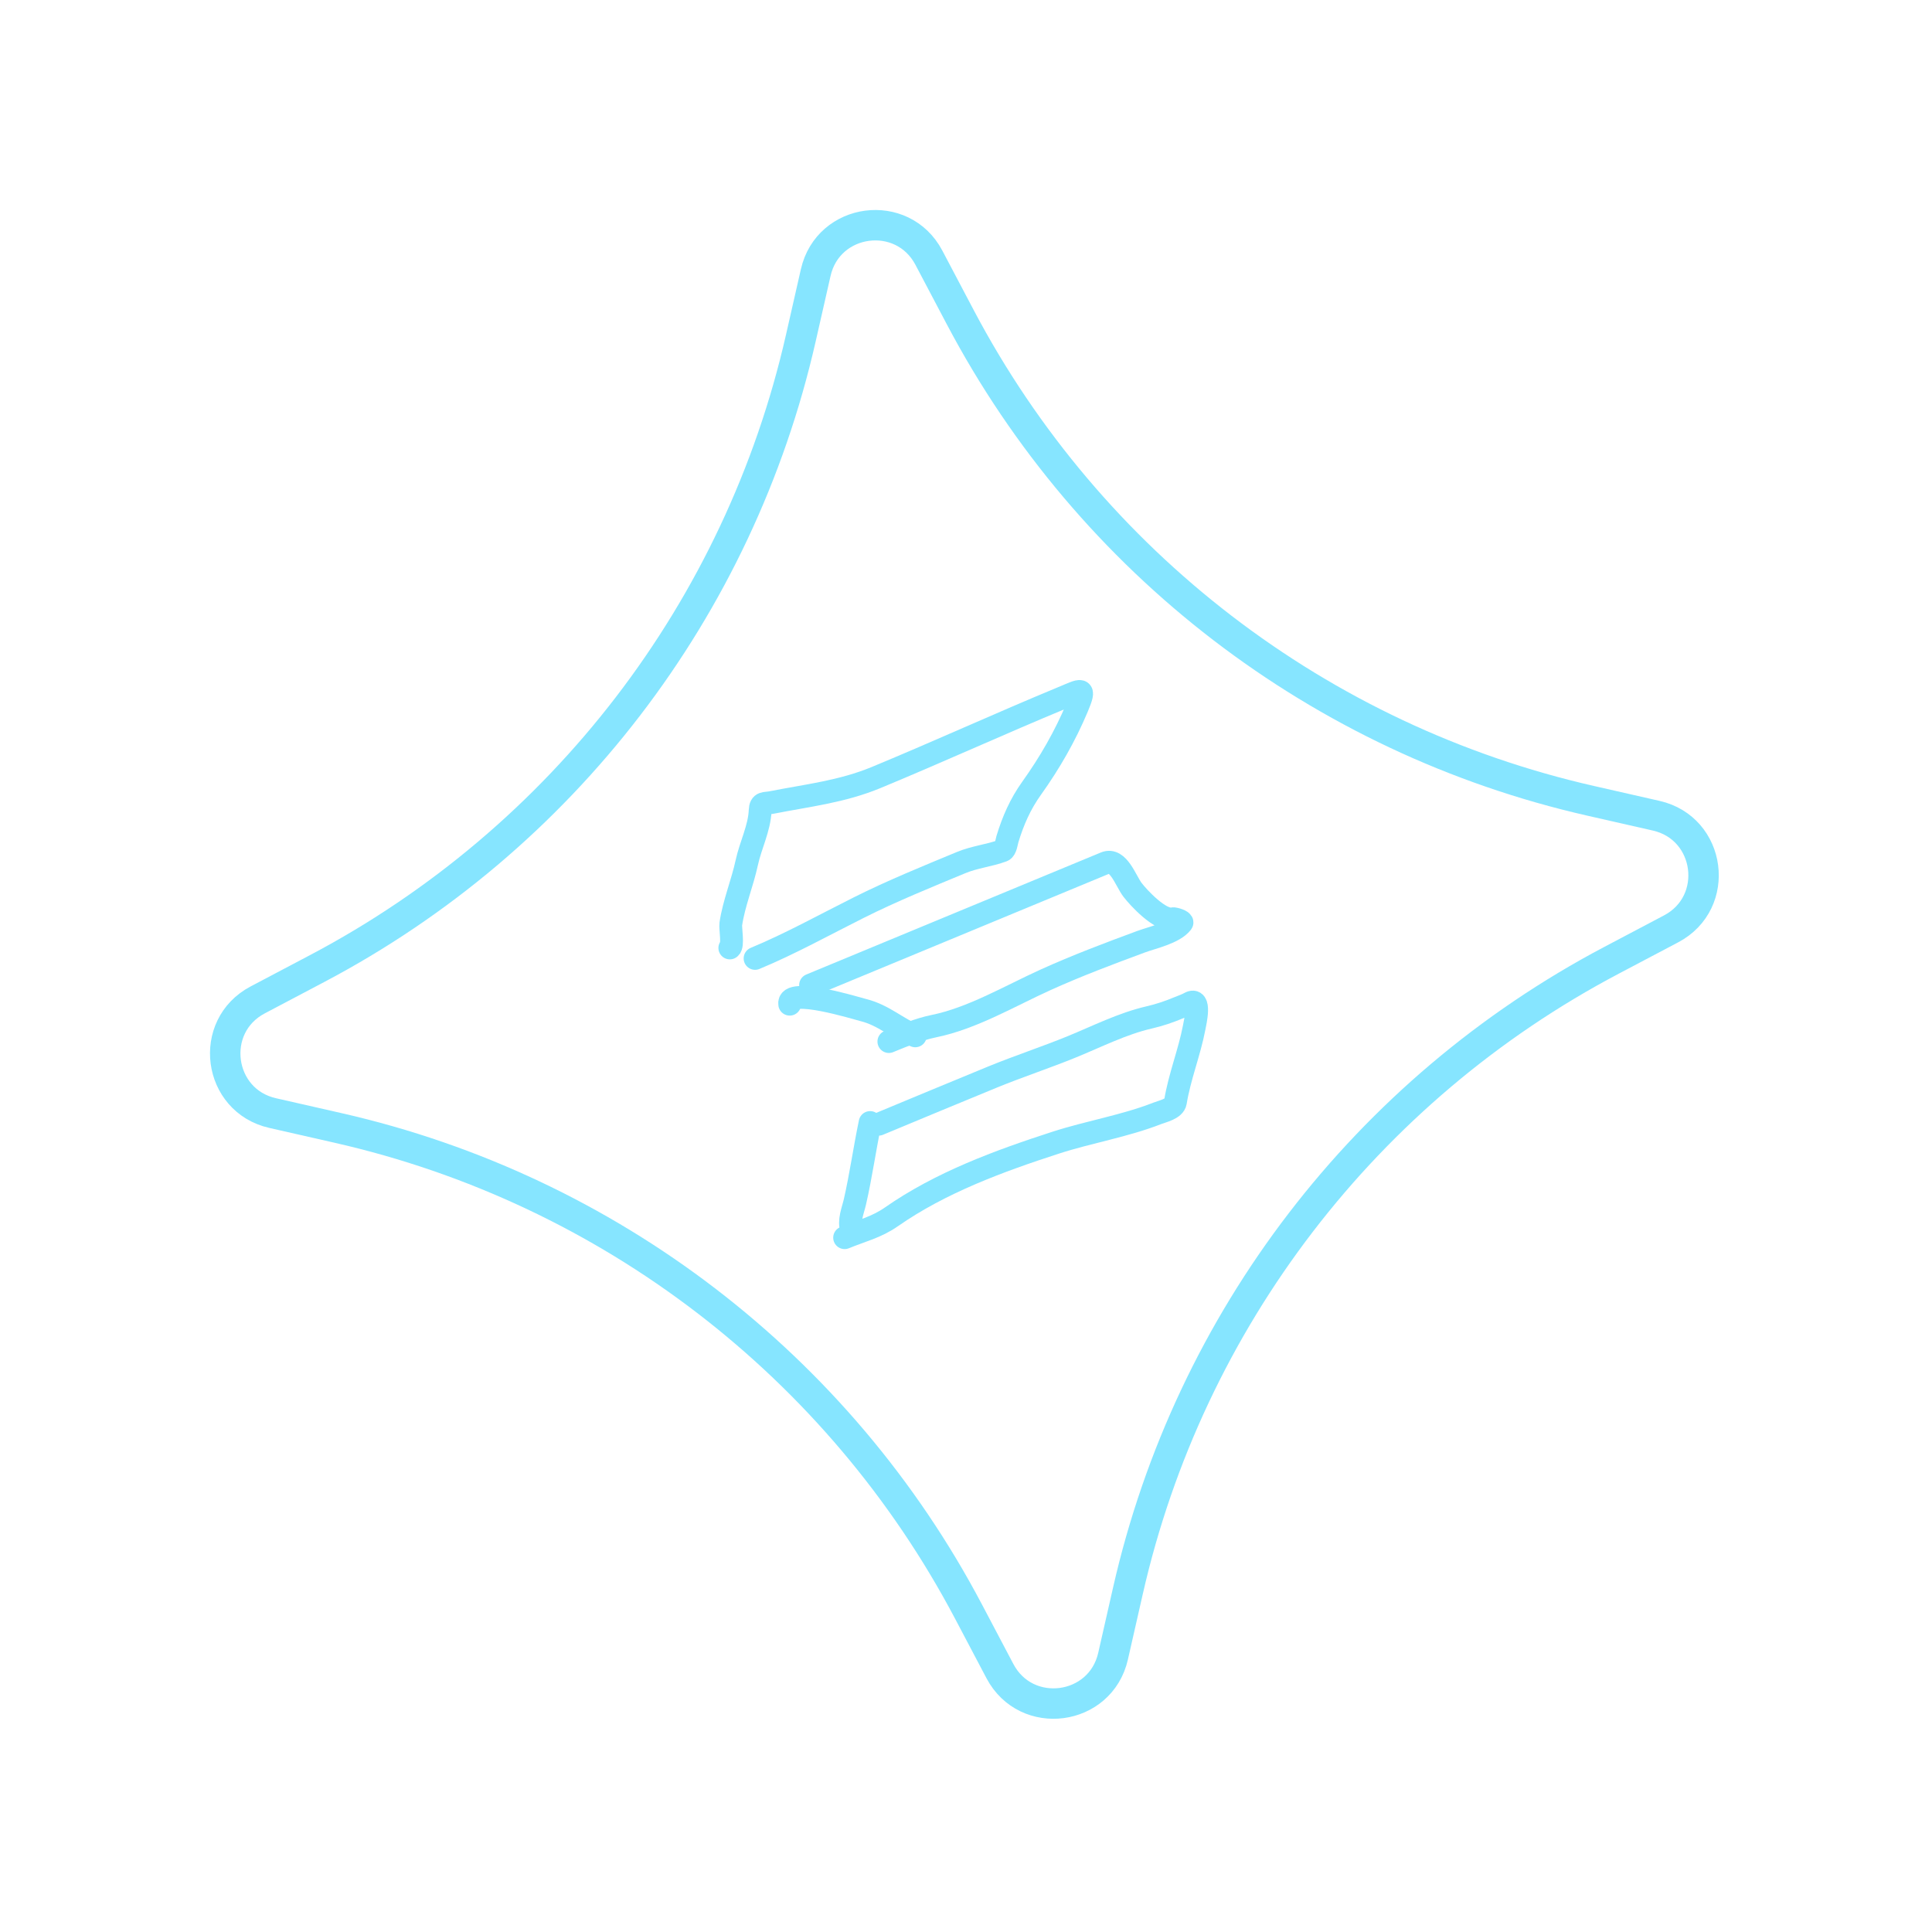 <svg width="254" height="254" viewBox="0 0 254 254" fill="none" xmlns="http://www.w3.org/2000/svg">
<path d="M107.242 35.838C108.887 28.596 118.654 27.31 122.119 33.878L126.247 41.705C143.267 73.974 173.535 97.196 209.11 105.281L217.738 107.242C224.98 108.887 226.267 118.654 219.698 122.119L211.871 126.247C179.603 143.267 156.38 173.535 148.296 209.11L146.335 217.738C144.689 224.98 134.922 226.267 131.458 219.698L127.33 211.871C110.31 179.603 80.041 156.38 44.466 148.296L35.838 146.335C28.596 144.689 27.31 134.922 33.879 131.458L41.705 127.33C73.974 110.31 97.196 80.041 105.281 44.466L107.242 35.838Z" stroke="#86E5FF" stroke-width="4"/>
<path d="M95.95 124.627C96.419 124.36 95.998 122.017 96.078 121.48C96.483 118.756 97.594 116.112 98.178 113.411C98.672 111.121 99.84 108.9 99.938 106.552C99.986 105.425 100.517 105.689 101.452 105.504C106.176 104.57 110.663 104.095 115.212 102.21C123.409 98.814 131.472 95.13 139.67 91.734C142.216 90.679 142.798 90.193 141.622 92.988C140.013 96.811 138.02 100.278 135.612 103.651C134.138 105.715 133.185 107.892 132.45 110.308C132.336 110.684 132.23 111.676 131.82 111.829C130.062 112.485 128.177 112.651 126.361 113.403C121.833 115.279 117.307 117.12 112.922 119.315C108.444 121.556 103.89 124.087 99.269 126.002" stroke="#86E5FF" stroke-width="3" stroke-linecap="round"/>
<path d="M103.825 132.02C103.421 129.722 112.629 132.575 113.546 132.806C116.168 133.464 117.963 135.202 120.33 136.182" stroke="#86E5FF" stroke-width="3" stroke-linecap="round"/>
<path d="M106.566 129.51C119.475 124.162 132.384 118.814 145.293 113.466C147.026 112.748 147.985 115.789 148.888 116.98C149.683 118.029 152.576 121.141 154.17 120.788C154.407 120.736 155.551 121.1 155.383 121.317C154.342 122.661 151.499 123.259 150.033 123.801C145.79 125.368 141.571 126.956 137.448 128.824C132.771 130.942 127.816 133.886 122.746 134.914C120.853 135.298 118.656 136.189 116.86 136.933" stroke="#86E5FF" stroke-width="3" stroke-linecap="round"/>
<path d="M114.395 147.578C113.667 151.06 113.191 154.538 112.396 158.012C112.145 159.111 111.523 160.561 111.972 161.644" stroke="#86E5FF" stroke-width="3" stroke-linecap="round"/>
<path d="M115.519 147.8C120.528 145.725 125.528 143.626 130.547 141.575C133.969 140.176 137.482 139.025 140.904 137.627C144.227 136.271 147.541 134.581 151.05 133.768C152.488 133.435 153.642 133.038 155.018 132.468C155.466 132.282 155.958 132.125 156.38 131.884C157.928 131.004 157.131 134.397 156.999 135.084C156.365 138.403 155.07 141.563 154.531 144.891C154.387 145.779 152.849 146.101 152.164 146.368C147.864 148.051 143.186 148.804 138.791 150.228C131.326 152.647 123.666 155.463 117.201 159.974C115.192 161.376 113.275 161.792 111.042 162.717" stroke="#86E5FF" stroke-width="3" stroke-linecap="round"/>
</svg>
